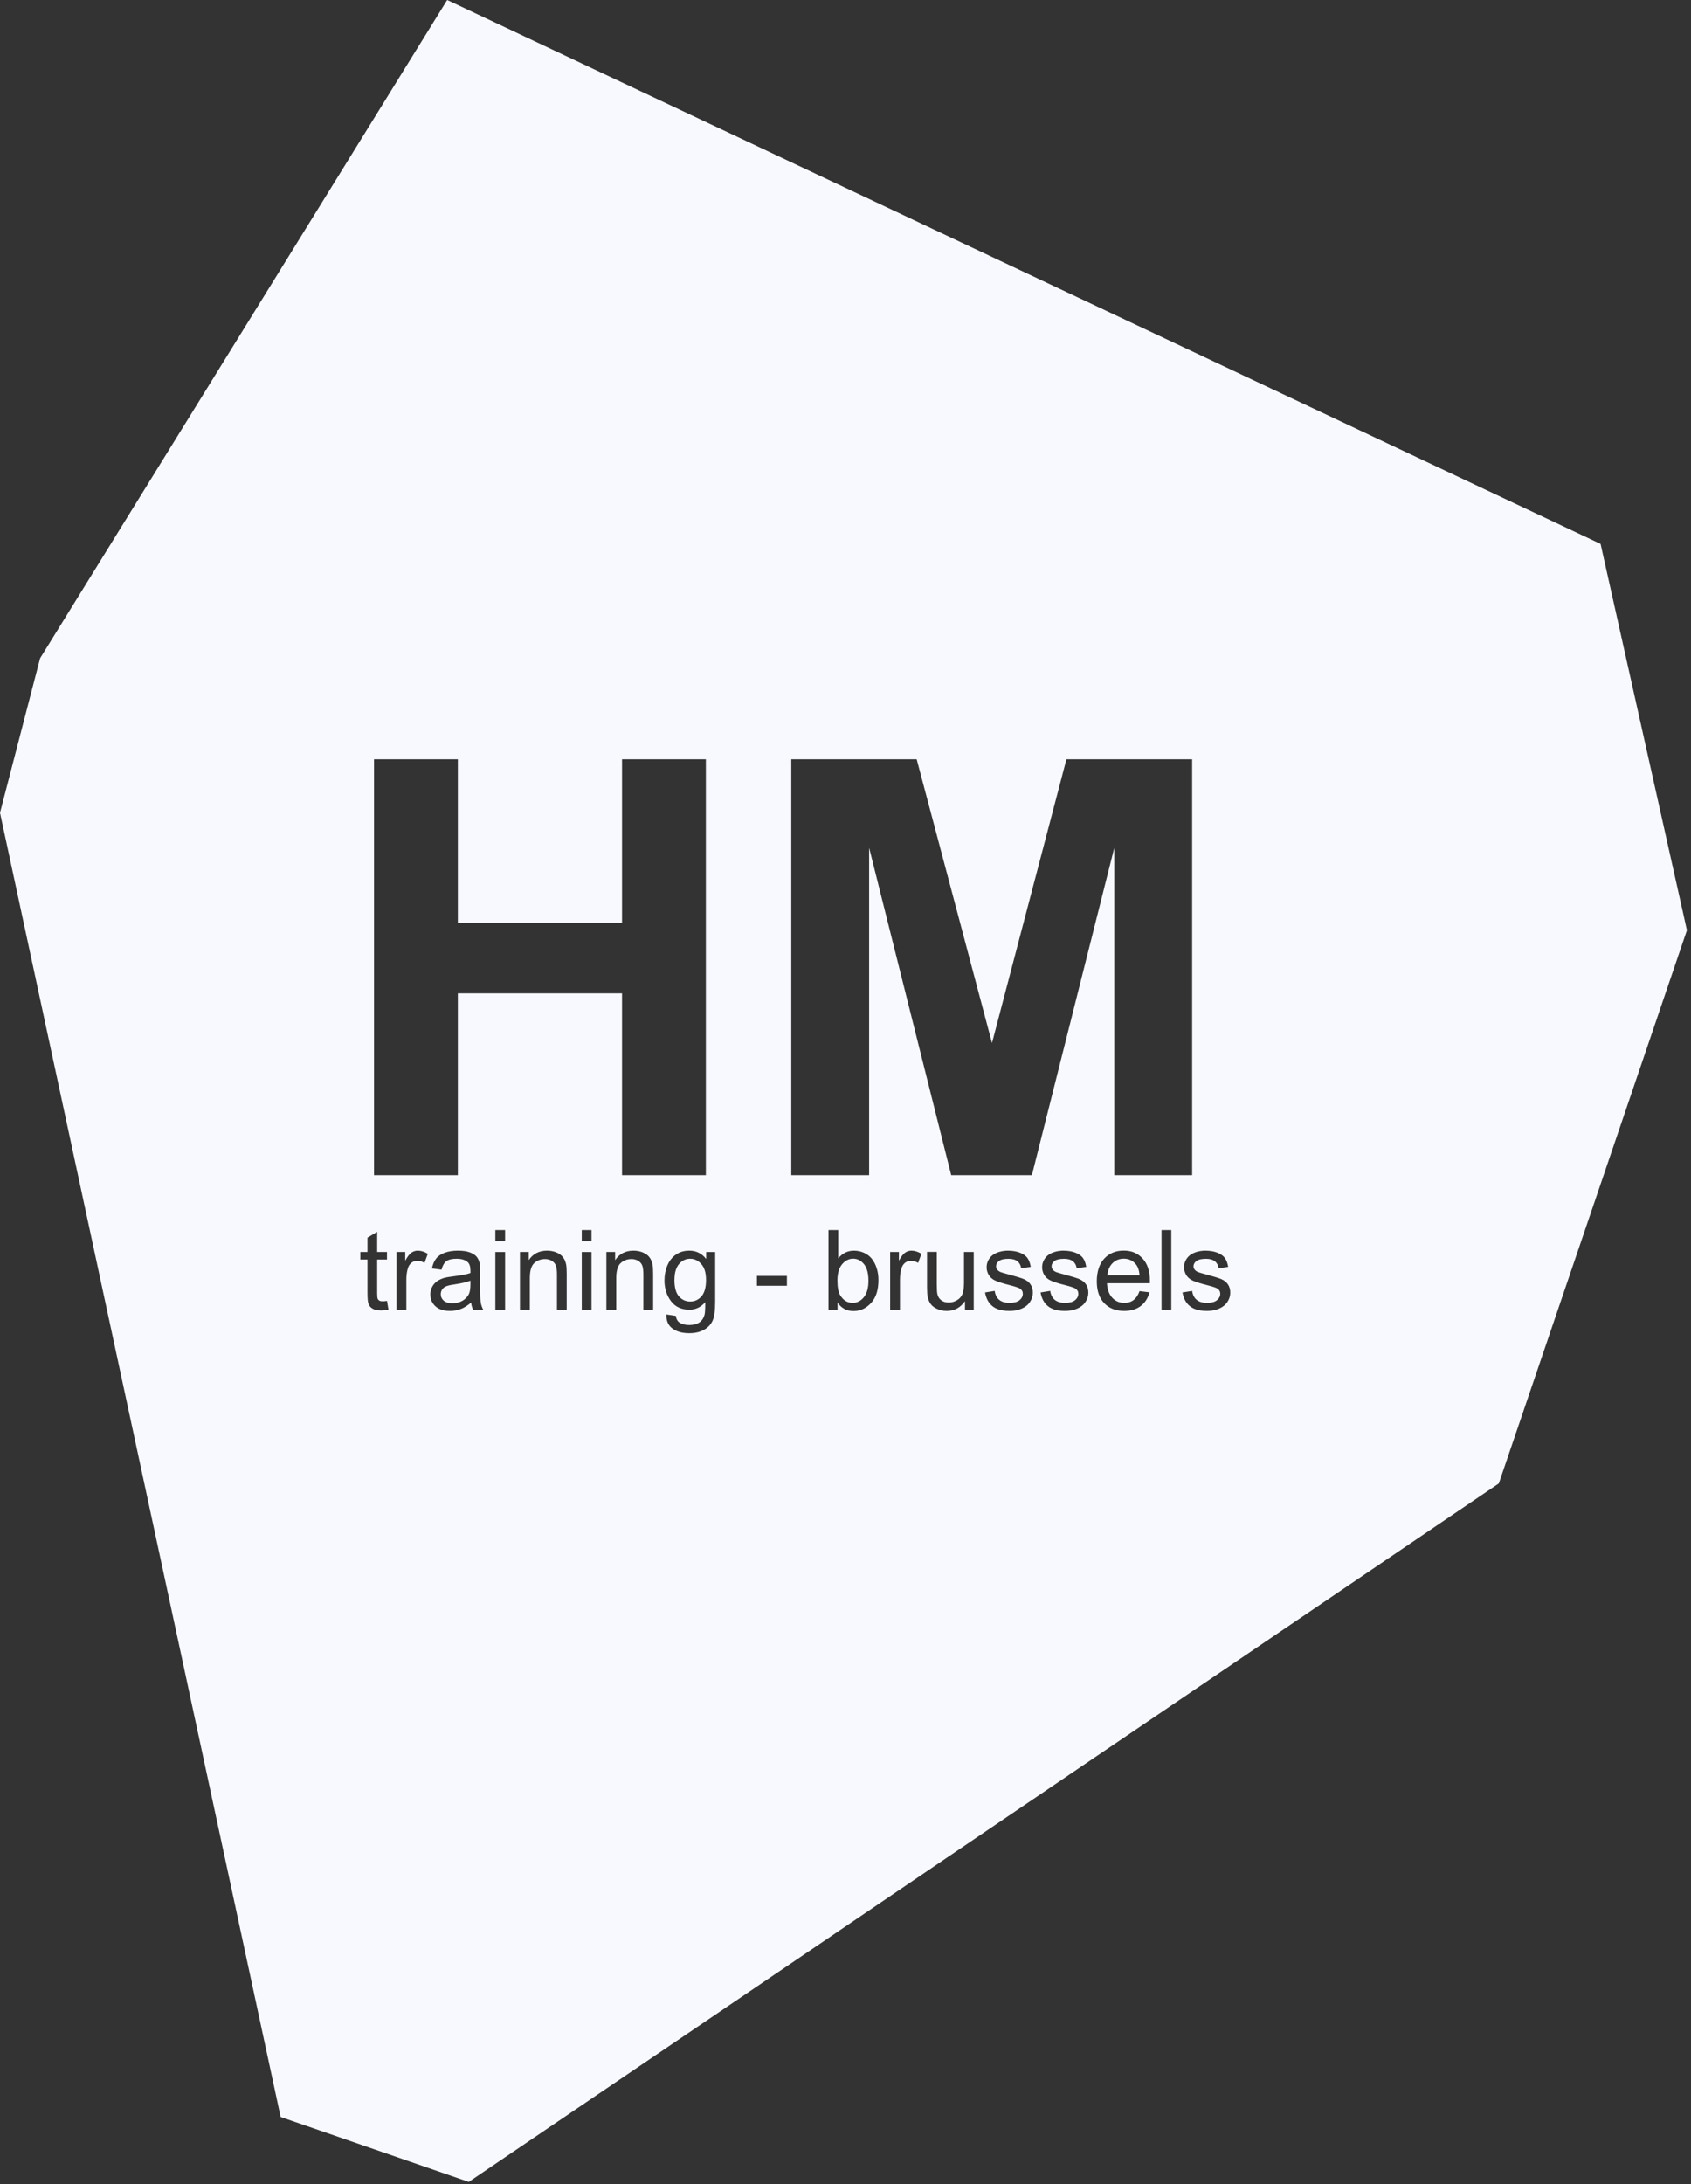 <svg width="337" height="435" viewBox="0 0 337 435" fill="none" xmlns="http://www.w3.org/2000/svg">
<rect x="0" y="0" width="337" height="435" fill="#333333" stroke="none"/>
<path fill-rule="evenodd" clip-rule="evenodd" d="M7.99 131.113L89.118 0L318.98 108.337L336.189 185.281L298.699 295.465L93.42 434.58L55.929 421.654L0 161.89L7.99 131.113ZM74.539 151.229V234.07H91.244V197.851H123.966V234.07H140.671V151.229H123.966V183.829H91.244V151.229H74.539ZM157.695 234.07V151.229H182.685L197.694 207.737L212.531 151.229H237.582V234.07H222.069V168.858L205.647 234.07H189.569L173.208 168.858V234.07H157.695ZM77.415 260.834L77.133 259.111H77.108C76.764 259.16 76.481 259.185 76.26 259.185C75.977 259.185 75.744 259.148 75.596 259.049C75.449 258.951 75.326 258.827 75.264 258.667C75.203 258.507 75.166 258.15 75.166 257.596V250.875H77.121V249.36H75.166V245.347L73.236 246.516V249.36H71.81V250.875H73.236V257.486C73.236 258.655 73.31 259.431 73.47 259.788C73.63 260.157 73.9 260.453 74.293 260.674C74.687 260.896 75.24 261.007 75.941 261.007C76.383 261.007 76.862 260.945 77.415 260.834ZM79.013 260.846V249.36H80.759V251.108C81.201 250.296 81.619 249.754 82.001 249.496C82.382 249.237 82.799 249.102 83.254 249.102C83.906 249.102 84.582 249.311 85.258 249.73L84.594 251.539C84.115 251.256 83.648 251.121 83.168 251.121C82.738 251.121 82.357 251.244 82.025 251.502C81.681 251.761 81.447 252.118 81.3 252.573C81.079 253.263 80.98 254.026 80.98 254.851V260.871H79.038L79.013 260.846ZM91.822 260.723C92.486 260.477 93.174 260.046 93.899 259.431L93.887 259.443C93.948 259.985 94.084 260.453 94.28 260.859H96.308C96.063 260.416 95.903 259.96 95.817 259.48C95.731 259 95.694 257.855 95.694 256.045V253.448C95.694 252.586 95.657 251.983 95.596 251.65C95.485 251.108 95.276 250.665 94.993 250.321C94.698 249.964 94.256 249.68 93.641 249.446C93.026 249.213 92.24 249.102 91.257 249.102C90.273 249.102 89.4 249.237 88.65 249.508C87.901 249.779 87.323 250.161 86.93 250.665C86.536 251.158 86.254 251.823 86.082 252.635L87.987 252.894C88.196 252.081 88.528 251.515 88.958 251.195C89.4 250.875 90.076 250.715 90.986 250.715C91.969 250.715 92.707 250.936 93.199 251.379C93.567 251.699 93.752 252.266 93.752 253.054V253.558C93.014 253.817 91.859 254.038 90.285 254.223C89.511 254.322 88.933 254.42 88.552 254.519C88.036 254.666 87.569 254.876 87.151 255.159C86.733 255.442 86.401 255.811 86.143 256.279C85.885 256.747 85.762 257.252 85.762 257.818C85.762 258.778 86.106 259.566 86.782 260.182C87.458 260.797 88.417 261.105 89.683 261.105C90.445 261.105 91.158 260.97 91.822 260.723ZM90.568 255.824C91.969 255.614 93.039 255.368 93.74 255.085H93.752V255.799C93.752 256.661 93.653 257.301 93.444 257.744C93.162 258.31 92.731 258.754 92.154 259.086C91.564 259.418 90.9 259.578 90.15 259.578C89.4 259.578 88.823 259.406 88.429 259.061C88.036 258.717 87.839 258.286 87.839 257.769C87.839 257.436 87.925 257.129 88.11 256.845C88.282 256.575 88.54 256.365 88.872 256.218C89.204 256.07 89.769 255.934 90.568 255.824ZM98.718 247.23V244.99H100.66V247.23H98.718ZM98.718 260.859V249.373H100.66V260.859H98.718ZM103.622 249.36V260.846L103.647 260.834H105.589V254.556C105.589 253.091 105.896 252.093 106.486 251.564C107.076 251.035 107.802 250.776 108.625 250.776C109.141 250.776 109.596 250.899 109.977 251.133C110.358 251.367 110.629 251.675 110.776 252.069C110.924 252.463 110.998 253.066 110.998 253.854V260.846H112.94V253.78C112.94 252.881 112.903 252.241 112.829 251.884C112.719 251.33 112.522 250.838 112.227 250.444C111.932 250.05 111.502 249.717 110.924 249.471C110.346 249.225 109.707 249.102 109.019 249.102C107.433 249.102 106.216 249.73 105.368 250.998V249.36H103.622ZM115.939 247.23V244.99H117.881V247.23H115.939ZM115.939 260.859V249.373H117.881V260.859H115.939ZM120.844 249.36V260.846L120.868 260.834H122.81V254.556C122.81 253.091 123.118 252.093 123.708 251.564C124.298 251.035 125.023 250.776 125.846 250.776C126.363 250.776 126.818 250.899 127.199 251.133C127.58 251.367 127.85 251.675 127.998 252.069C128.145 252.463 128.219 253.066 128.219 253.854V260.846H130.161V253.78C130.161 252.881 130.124 252.241 130.05 251.884C129.94 251.33 129.743 250.838 129.448 250.444C129.153 250.05 128.723 249.717 128.145 249.471C127.567 249.225 126.928 249.102 126.24 249.102C124.654 249.102 123.437 249.73 122.589 250.998V249.36H120.844ZM132.792 261.807L134.685 262.09C134.758 262.669 134.98 263.099 135.348 263.37C135.828 263.727 136.491 263.912 137.327 263.912C138.225 263.912 138.925 263.727 139.417 263.37C139.909 263.013 140.241 262.509 140.413 261.856C140.511 261.462 140.56 260.625 140.548 259.357C139.7 260.354 138.643 260.859 137.376 260.859C135.803 260.859 134.574 260.293 133.713 259.148C132.853 258.003 132.423 256.636 132.423 255.048C132.423 253.952 132.619 252.943 133.013 252.019C133.406 251.096 133.984 250.382 134.734 249.865C135.484 249.348 136.369 249.102 137.389 249.102C138.741 249.102 139.859 249.656 140.732 250.751V249.373H142.527V259.308C142.527 261.093 142.343 262.361 141.986 263.112C141.617 263.863 141.052 264.454 140.253 264.885C139.454 265.315 138.495 265.537 137.34 265.537C135.975 265.537 134.869 265.229 134.021 264.614C133.173 263.998 132.767 263.075 132.804 261.831L132.792 261.807ZM134.402 254.9C134.402 256.402 134.697 257.51 135.299 258.2C135.901 258.889 136.651 259.234 137.549 259.234C138.446 259.234 139.196 258.889 139.798 258.2C140.4 257.51 140.708 256.427 140.708 254.962C140.708 253.497 140.4 252.5 139.773 251.786C139.147 251.072 138.397 250.715 137.524 250.715C136.651 250.715 135.926 251.072 135.324 251.773C134.721 252.475 134.414 253.521 134.414 254.9H134.402ZM150.849 254.137V256.094H156.823V254.137H150.849ZM166.914 260.846H165.108V244.99H167.05V250.653C167.873 249.619 168.918 249.102 170.196 249.102C170.897 249.102 171.573 249.249 172.2 249.533C172.827 249.816 173.343 250.222 173.761 250.739C174.167 251.256 174.486 251.872 174.72 252.61C174.953 253.349 175.064 254.112 175.064 254.95C175.064 256.919 174.585 258.446 173.601 259.517C172.618 260.588 171.463 261.13 170.098 261.13C168.734 261.13 167.677 260.563 166.914 259.431V260.846ZM166.89 255.018C166.89 256.393 167.075 257.388 167.455 258.003C168.07 259 168.893 259.505 169.938 259.505C170.786 259.505 171.524 259.135 172.139 258.397C172.753 257.658 173.073 256.55 173.073 255.097C173.073 253.645 172.778 252.487 172.175 251.773C171.573 251.059 170.86 250.702 170.024 250.702C169.188 250.702 168.439 251.072 167.824 251.81C167.21 252.548 166.891 253.617 166.89 255.018ZM177.4 249.36V260.846L177.412 260.871H179.354V254.851C179.354 254.026 179.452 253.263 179.674 252.573C179.821 252.118 180.055 251.761 180.399 251.502C180.731 251.244 181.112 251.121 181.542 251.121C182.021 251.121 182.489 251.256 182.968 251.539L183.632 249.73C182.956 249.311 182.28 249.102 181.628 249.102C181.186 249.102 180.768 249.237 180.387 249.496C180.006 249.754 179.588 250.296 179.145 251.108V249.36H177.4ZM192.31 260.846V259.16C191.413 260.453 190.208 261.105 188.671 261.105C187.995 261.105 187.356 260.97 186.779 260.711C186.201 260.453 185.758 260.12 185.476 259.726C185.193 259.332 184.996 258.852 184.873 258.286C184.799 257.904 184.75 257.301 184.75 256.464V249.348H186.692V255.725C186.692 256.747 186.729 257.424 186.815 257.781C186.938 258.298 187.196 258.692 187.59 258.988C187.983 259.283 188.475 259.431 189.065 259.431C189.655 259.431 190.196 259.283 190.712 258.975C191.228 258.68 191.585 258.273 191.794 257.756C192.003 257.239 192.113 256.488 192.113 255.516V249.36H194.055V260.846H192.31ZM198.235 257.116L196.317 257.424L196.305 257.412C196.526 258.631 197.018 259.554 197.805 260.169C198.579 260.797 199.722 261.105 201.209 261.105C202.107 261.105 202.918 260.945 203.631 260.637C204.344 260.329 204.885 259.886 205.266 259.308C205.647 258.729 205.831 258.138 205.831 257.473C205.831 256.809 205.671 256.254 205.364 255.811C205.057 255.368 204.627 255.023 204.086 254.789C203.545 254.556 202.586 254.26 201.209 253.891C200.251 253.632 199.685 253.472 199.489 253.398C199.144 253.263 198.899 253.091 198.739 252.881C198.579 252.684 198.505 252.463 198.505 252.204C198.505 251.81 198.702 251.465 199.083 251.17C199.464 250.875 200.103 250.727 201 250.727C201.763 250.727 202.34 250.887 202.758 251.219C203.176 251.539 203.422 252.007 203.508 252.598L205.413 252.34C205.303 251.589 205.069 250.998 204.75 250.554C204.418 250.111 203.914 249.754 203.238 249.496C202.562 249.237 201.763 249.102 200.865 249.102C200.263 249.102 199.698 249.188 199.181 249.336C198.653 249.496 198.247 249.68 197.94 249.902C197.534 250.185 197.215 250.542 196.981 250.985C196.735 251.429 196.624 251.896 196.624 252.413C196.624 252.967 196.772 253.485 197.055 253.952C197.337 254.42 197.755 254.789 198.309 255.048C198.862 255.307 199.845 255.627 201.271 255.984C202.328 256.254 202.992 256.476 203.262 256.648C203.643 256.895 203.84 257.239 203.84 257.683C203.84 258.175 203.619 258.606 203.188 258.963C202.758 259.32 202.082 259.505 201.197 259.505C200.312 259.505 199.624 259.295 199.132 258.889C198.64 258.483 198.345 257.892 198.235 257.116ZM207.38 257.424L209.298 257.116C209.408 257.892 209.703 258.483 210.195 258.889C210.687 259.295 211.375 259.505 212.26 259.505C213.145 259.505 213.821 259.32 214.251 258.963C214.682 258.606 214.903 258.175 214.903 257.683C214.903 257.239 214.706 256.895 214.325 256.648C214.055 256.476 213.391 256.254 212.334 255.984C210.908 255.627 209.925 255.307 209.371 255.048C208.818 254.789 208.4 254.42 208.118 253.952C207.835 253.485 207.687 252.967 207.687 252.413C207.687 251.896 207.798 251.429 208.044 250.985C208.277 250.542 208.597 250.185 209.003 249.902C209.31 249.68 209.716 249.496 210.244 249.336C210.76 249.188 211.326 249.102 211.928 249.102C212.826 249.102 213.625 249.237 214.301 249.496C214.977 249.754 215.481 250.111 215.812 250.554C216.132 250.998 216.366 251.589 216.476 252.34L214.571 252.598C214.485 252.007 214.239 251.539 213.821 251.219C213.403 250.887 212.826 250.727 212.063 250.727C211.166 250.727 210.527 250.875 210.146 251.17C209.765 251.465 209.568 251.81 209.568 252.204C209.568 252.463 209.642 252.684 209.802 252.881C209.961 253.091 210.207 253.263 210.551 253.398C210.748 253.472 211.314 253.632 212.272 253.891C213.649 254.26 214.608 254.556 215.149 254.789C215.69 255.023 216.12 255.368 216.427 255.811C216.734 256.254 216.894 256.809 216.894 257.473C216.894 258.138 216.71 258.729 216.329 259.308C215.948 259.886 215.407 260.329 214.694 260.637C213.981 260.945 213.17 261.105 212.272 261.105C210.785 261.105 209.642 260.797 208.867 260.169C208.081 259.554 207.589 258.631 207.368 257.412L207.38 257.424ZM227.104 257.156L227.084 257.153L227.109 257.141L227.104 257.156ZM225.904 258.938C226.405 258.559 226.809 257.973 227.104 257.156L229.088 257.399C228.768 258.581 228.178 259.492 227.33 260.132C226.482 260.773 225.376 261.105 224.048 261.105C222.364 261.105 221.037 260.588 220.053 259.554C219.07 258.52 218.578 257.067 218.578 255.196C218.578 253.324 219.07 251.761 220.066 250.69C221.061 249.619 222.352 249.089 223.938 249.089C225.523 249.089 226.728 249.607 227.699 250.653C228.67 251.699 229.162 253.164 229.162 255.073V255.59H220.606C220.68 256.858 221.037 257.818 221.676 258.495C222.315 259.172 223.114 259.505 224.073 259.505C224.786 259.505 225.4 259.32 225.904 258.938ZM227.109 254.002H220.705C220.766 253.004 221.11 252.204 221.713 251.601C222.315 250.998 223.065 250.702 223.962 250.702C224.946 250.702 225.757 251.072 226.371 251.822C226.777 252.315 227.023 253.029 227.109 254.002ZM231.485 260.846V244.99H233.427V260.846H231.485ZM237.582 257.116L235.664 257.424L235.652 257.412C235.873 258.631 236.365 259.554 237.152 260.169C237.926 260.797 239.069 261.105 240.557 261.105C241.454 261.105 242.265 260.945 242.978 260.637C243.691 260.329 244.232 259.886 244.613 259.308C244.994 258.729 245.178 258.138 245.178 257.473C245.178 256.809 245.019 256.254 244.711 255.811C244.404 255.368 243.974 255.023 243.433 254.789C242.892 254.556 241.933 254.26 240.557 253.891C239.598 253.632 239.032 253.472 238.836 253.398C238.491 253.263 238.246 253.091 238.086 252.881C237.926 252.684 237.852 252.463 237.852 252.204C237.852 251.81 238.049 251.465 238.43 251.17C238.811 250.875 239.45 250.727 240.348 250.727C241.11 250.727 241.687 250.887 242.105 251.219C242.523 251.539 242.769 252.007 242.855 252.598L244.76 252.34C244.65 251.589 244.416 250.998 244.097 250.554C243.765 250.111 243.261 249.754 242.585 249.496C241.909 249.237 241.11 249.102 240.212 249.102C239.61 249.102 239.045 249.188 238.528 249.336C238 249.496 237.594 249.68 237.287 249.902C236.881 250.185 236.562 250.542 236.328 250.985C236.082 251.429 235.972 251.896 235.972 252.413C235.972 252.967 236.119 253.485 236.402 253.952C236.685 254.42 237.102 254.789 237.656 255.048C238.209 255.307 239.192 255.627 240.618 255.984C241.675 256.254 242.339 256.476 242.609 256.648C242.99 256.895 243.187 257.239 243.187 257.683C243.187 258.175 242.966 258.606 242.536 258.963C242.105 259.32 241.429 259.505 240.544 259.505C239.659 259.505 238.971 259.295 238.479 258.889C237.987 258.483 237.692 257.892 237.582 257.116Z" fill="#F7F9FF"/>
</svg>
